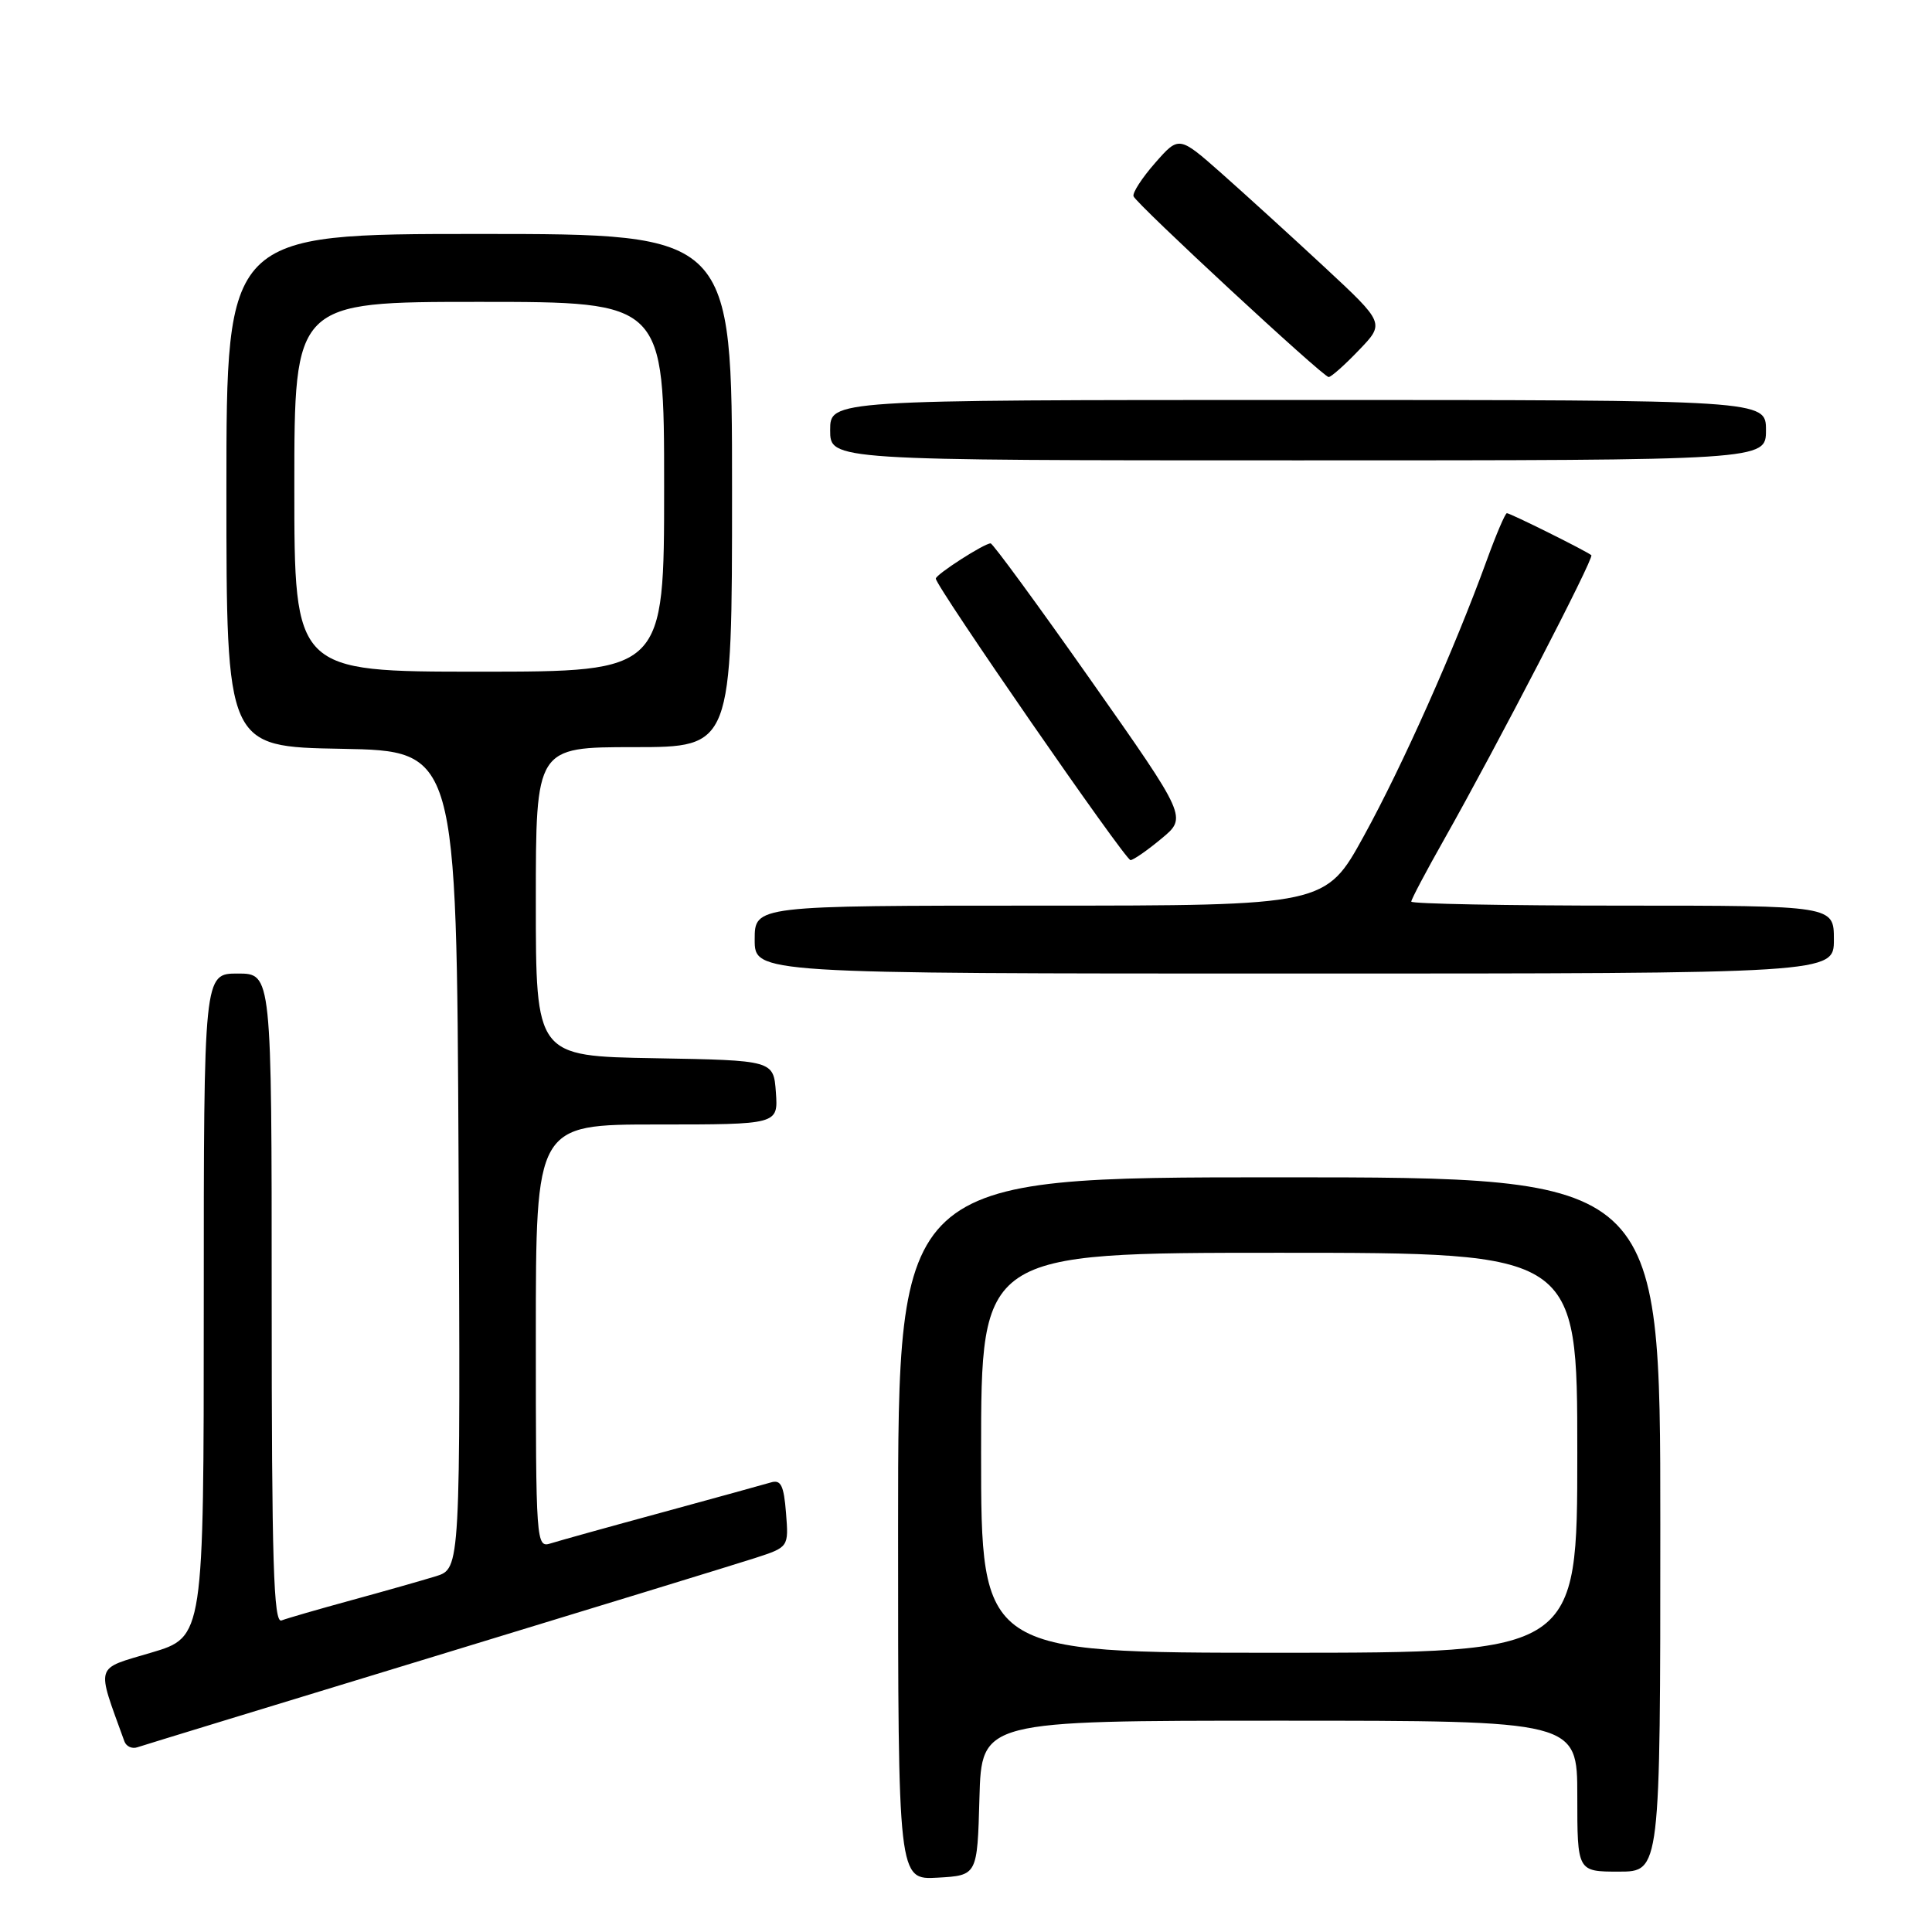 <?xml version="1.0" encoding="UTF-8" standalone="no"?>
<!DOCTYPE svg PUBLIC "-//W3C//DTD SVG 1.1//EN" "http://www.w3.org/Graphics/SVG/1.1/DTD/svg11.dtd" >
<svg xmlns="http://www.w3.org/2000/svg" xmlns:xlink="http://www.w3.org/1999/xlink" version="1.1" viewBox="0 0 256 256">
 <g >
 <path fill="currentColor"
d=" M 129.78 238.25 C 130.07 228.00 130.07 228.00 169.53 228.00 C 209.00 228.00 209.00 228.00 209.00 238.00 C 209.00 248.00 209.00 248.00 214.50 248.00 C 220.00 248.00 220.00 248.00 220.00 202.00 C 220.00 156.00 220.00 156.00 169.50 156.00 C 119.00 156.00 119.00 156.00 119.00 202.55 C 119.00 249.10 119.00 249.10 124.25 248.80 C 129.50 248.50 129.50 248.50 129.78 238.25 Z  M 57.50 219.50 C 78.40 213.13 97.53 207.26 100.01 206.46 C 104.51 205.00 104.51 205.00 104.15 200.47 C 103.86 196.81 103.47 196.03 102.15 196.43 C 101.24 196.70 94.75 198.49 87.71 200.41 C 80.68 202.32 74.04 204.17 72.96 204.51 C 71.04 205.12 71.00 204.51 71.00 177.07 C 71.00 149.00 71.00 149.00 87.06 149.00 C 103.11 149.00 103.11 149.00 102.81 144.75 C 102.50 140.50 102.50 140.50 86.75 140.22 C 71.00 139.95 71.00 139.95 71.00 119.47 C 71.00 99.00 71.00 99.00 84.00 99.00 C 97.00 99.00 97.00 99.00 97.00 65.00 C 97.00 31.00 97.00 31.00 63.50 31.00 C 30.00 31.00 30.00 31.00 30.00 64.97 C 30.00 98.95 30.00 98.95 45.25 99.22 C 60.50 99.50 60.50 99.50 60.76 153.67 C 61.02 207.84 61.02 207.84 57.76 208.86 C 55.97 209.41 50.92 210.85 46.55 212.04 C 42.17 213.24 38.01 214.44 37.30 214.72 C 36.25 215.12 36.00 207.03 36.00 172.11 C 36.00 129.00 36.00 129.00 31.50 129.00 C 27.00 129.00 27.00 129.00 27.00 172.96 C 27.00 216.92 27.00 216.92 20.05 218.98 C 12.47 221.24 12.74 220.37 16.48 230.73 C 16.72 231.41 17.50 231.77 18.21 231.52 C 18.92 231.28 36.60 225.87 57.50 219.50 Z  M 243.00 124.50 C 243.00 120.00 243.00 120.00 215.00 120.00 C 199.60 120.00 187.00 119.76 187.00 119.47 C 187.00 119.17 188.96 115.46 191.36 111.22 C 198.37 98.80 211.26 73.92 210.86 73.57 C 210.30 73.06 200.12 68.00 199.67 68.00 C 199.45 68.00 198.25 70.81 197.00 74.25 C 192.74 85.97 185.83 101.48 180.73 110.75 C 175.65 120.00 175.65 120.00 137.82 120.00 C 100.00 120.00 100.00 120.00 100.00 124.50 C 100.00 129.00 100.00 129.00 171.50 129.00 C 243.00 129.00 243.00 129.00 243.00 124.50 Z  M 153.90 111.12 C 157.31 108.30 157.31 108.30 144.55 90.15 C 137.53 80.17 131.55 72.00 131.26 72.00 C 130.41 72.00 124.00 76.12 124.00 76.67 C 124.00 77.68 149.11 114.00 149.80 113.97 C 150.18 113.96 152.03 112.68 153.90 111.12 Z  M 234.00 57.00 C 234.00 53.00 234.00 53.00 172.00 53.00 C 110.00 53.00 110.00 53.00 110.00 57.00 C 110.00 61.00 110.00 61.00 172.00 61.00 C 234.00 61.00 234.00 61.00 234.00 57.00 Z  M 180.05 46.41 C 183.50 42.83 183.50 42.83 175.50 35.39 C 171.10 31.30 164.96 25.72 161.86 22.97 C 156.22 17.99 156.22 17.99 153.06 21.59 C 151.32 23.57 150.03 25.56 150.20 26.01 C 150.57 27.02 175.28 49.92 176.05 49.96 C 176.36 49.98 178.16 48.39 180.05 46.41 Z  M 130.00 192.50 C 130.00 166.00 130.00 166.00 169.50 166.00 C 209.00 166.00 209.00 166.00 209.00 192.50 C 209.00 219.00 209.00 219.00 169.50 219.00 C 130.00 219.00 130.00 219.00 130.00 192.50 Z  M 39.00 64.50 C 39.00 40.00 39.00 40.00 63.50 40.00 C 88.00 40.00 88.00 40.00 88.00 64.50 C 88.00 89.00 88.00 89.00 63.50 89.00 C 39.00 89.00 39.00 89.00 39.00 64.50 Z "/>
</g>
</svg>